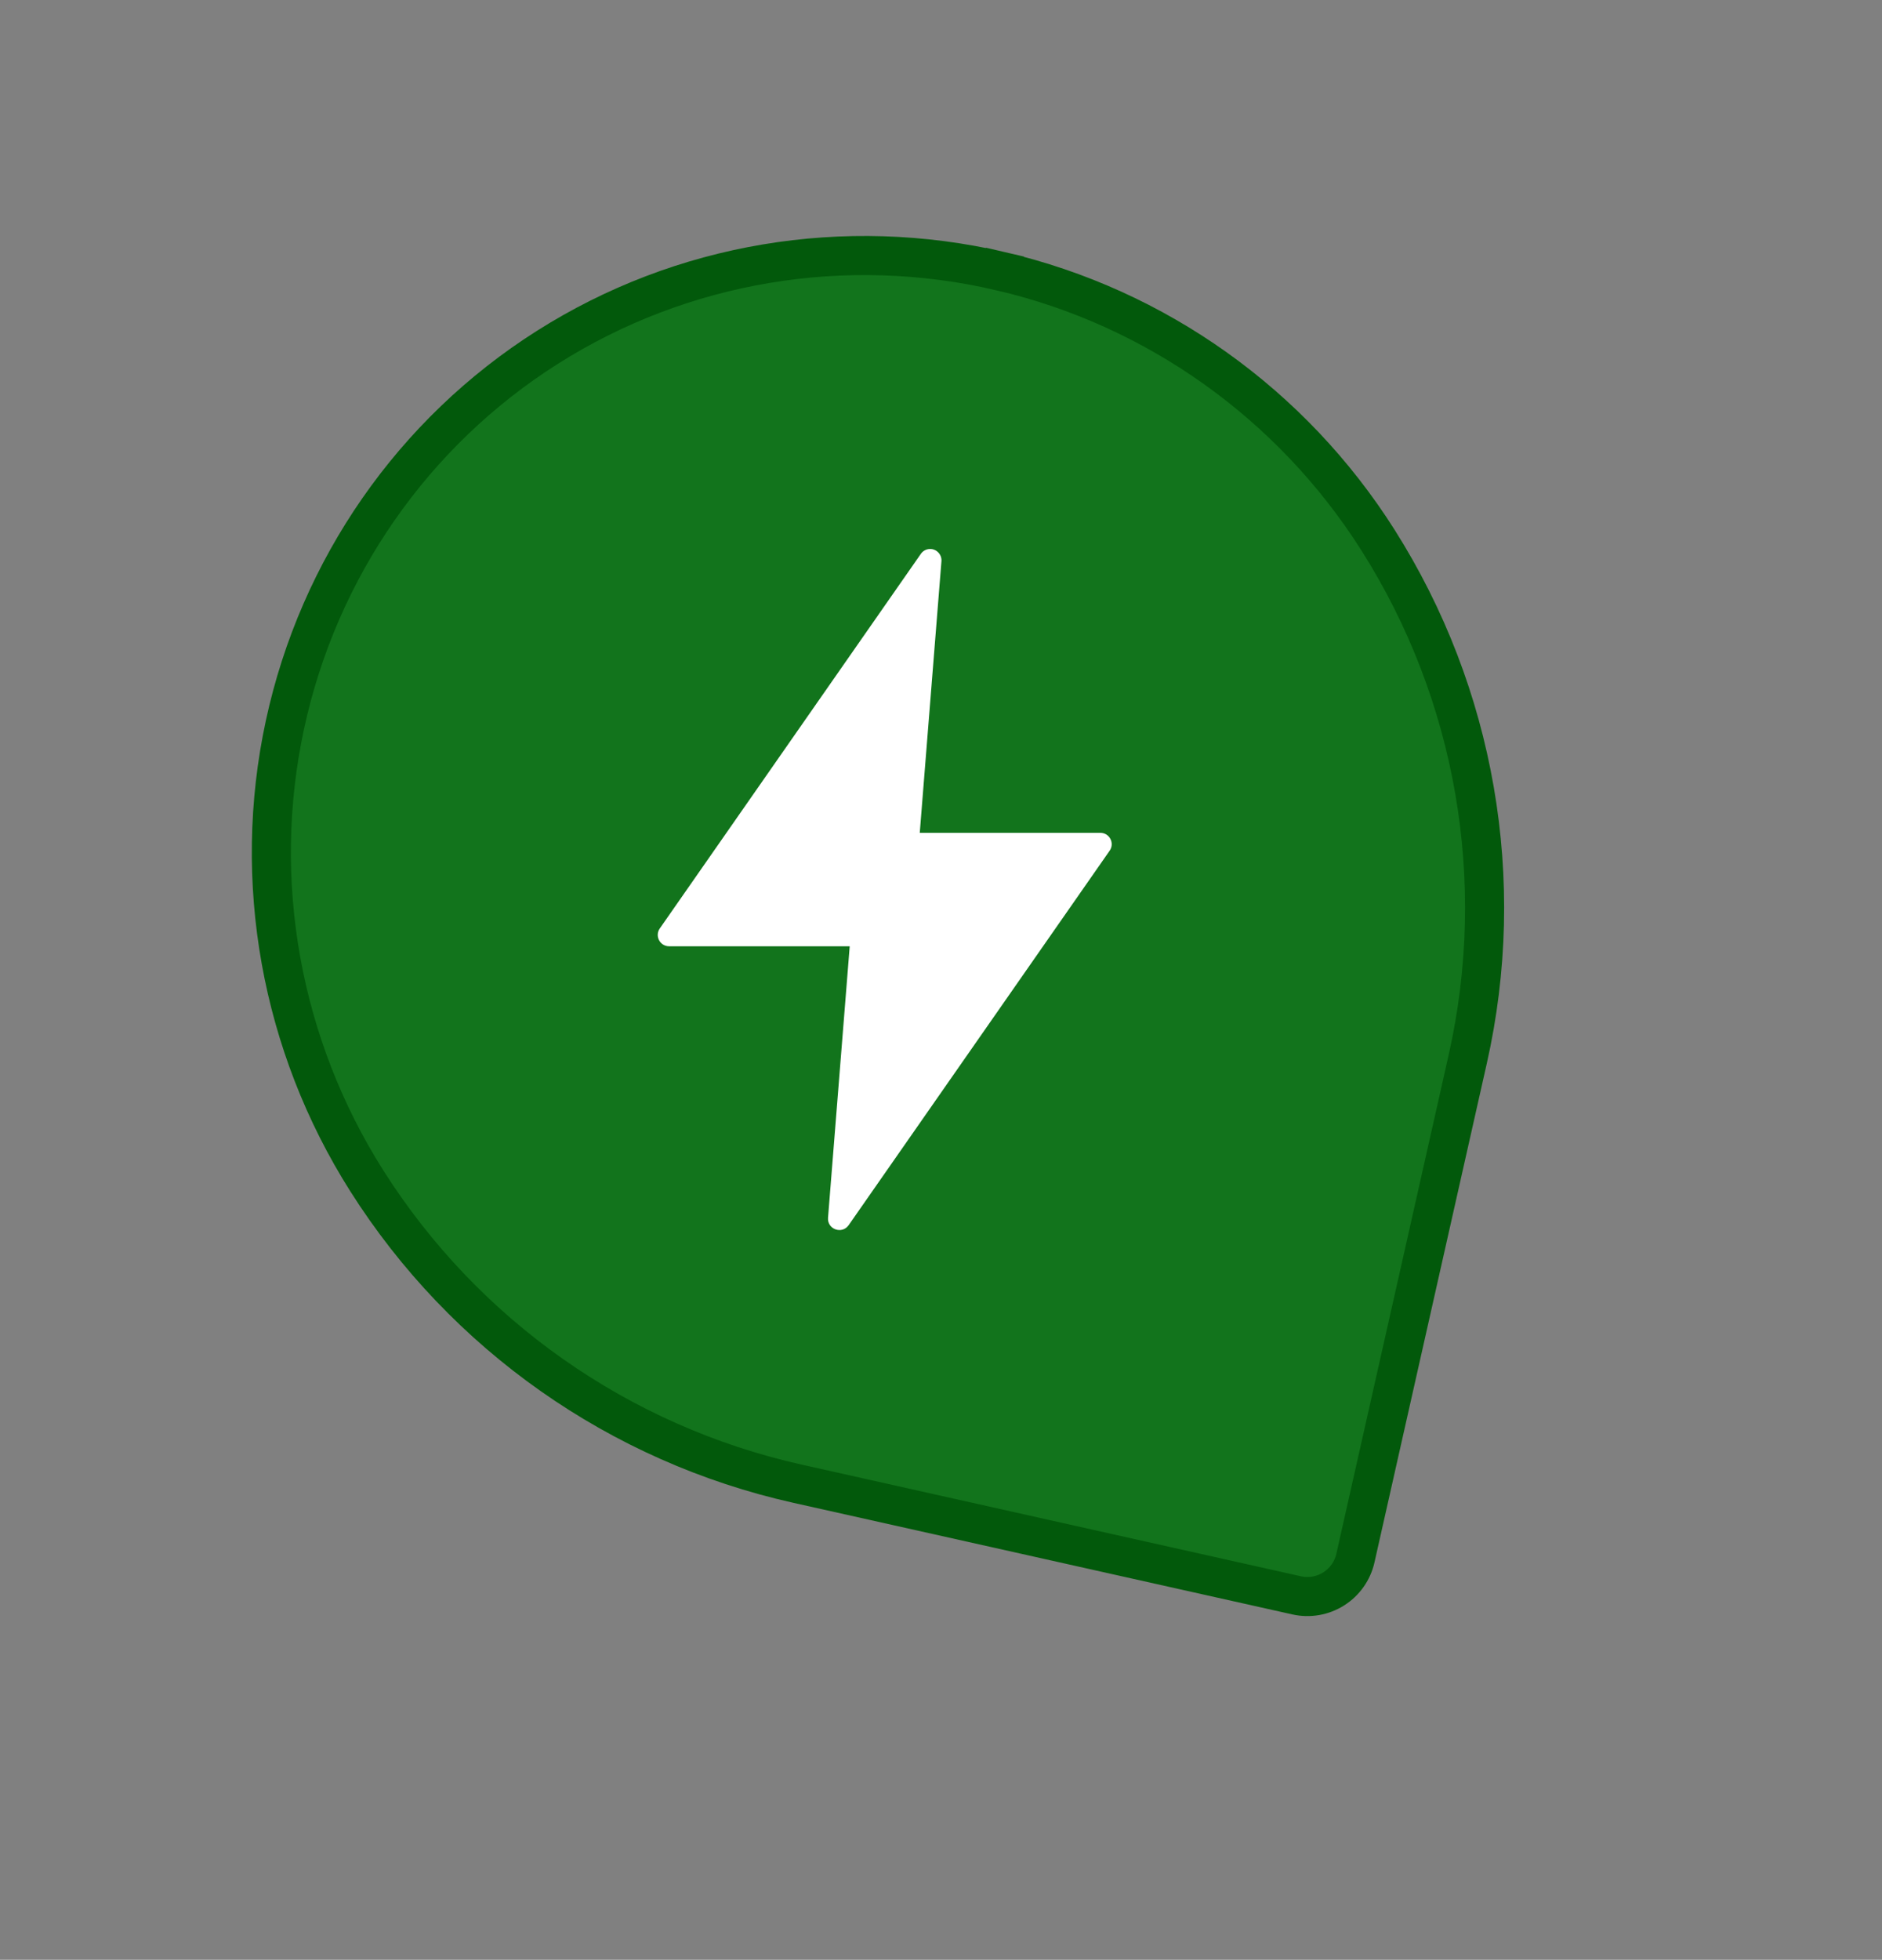<svg width="73" height="76" viewBox="0 0 73 76" fill="none" xmlns="http://www.w3.org/2000/svg">
<rect x="0" y="0" width="73" height="76" fill="#808080" stroke="none"/>
<path d="M11.054 28.099C12.364 22.035 16.022 16.77 21.233 13.469C26.444 10.168 32.768 9.11 38.809 10.516L38.981 9.778L38.809 10.516C44.849 11.922 50.113 15.676 53.45 20.944C57.236 26.92 58.489 34.158 56.933 41.066L52.574 60.424C52.463 60.916 52.161 61.346 51.733 61.616C51.306 61.887 50.789 61.977 50.296 61.867L30.931 57.537C24.021 55.992 18.013 51.767 14.227 45.791C10.89 40.523 9.745 34.16 11.054 28.099Z" fill="#12741C" stroke="#02590B" stroke-width="1.516"/>
<path d="M36.056 21.29C35.92 21.297 35.795 21.367 35.718 21.479L25.593 36.004C25.389 36.296 25.598 36.696 25.954 36.696H32.959L32.118 47.227C32.085 47.672 32.659 47.878 32.917 47.513L43.042 32.989C43.245 32.697 43.037 32.297 42.682 32.297H35.676L36.517 21.765C36.538 21.5 36.321 21.276 36.056 21.29Z" fill="white"/>
</svg>
